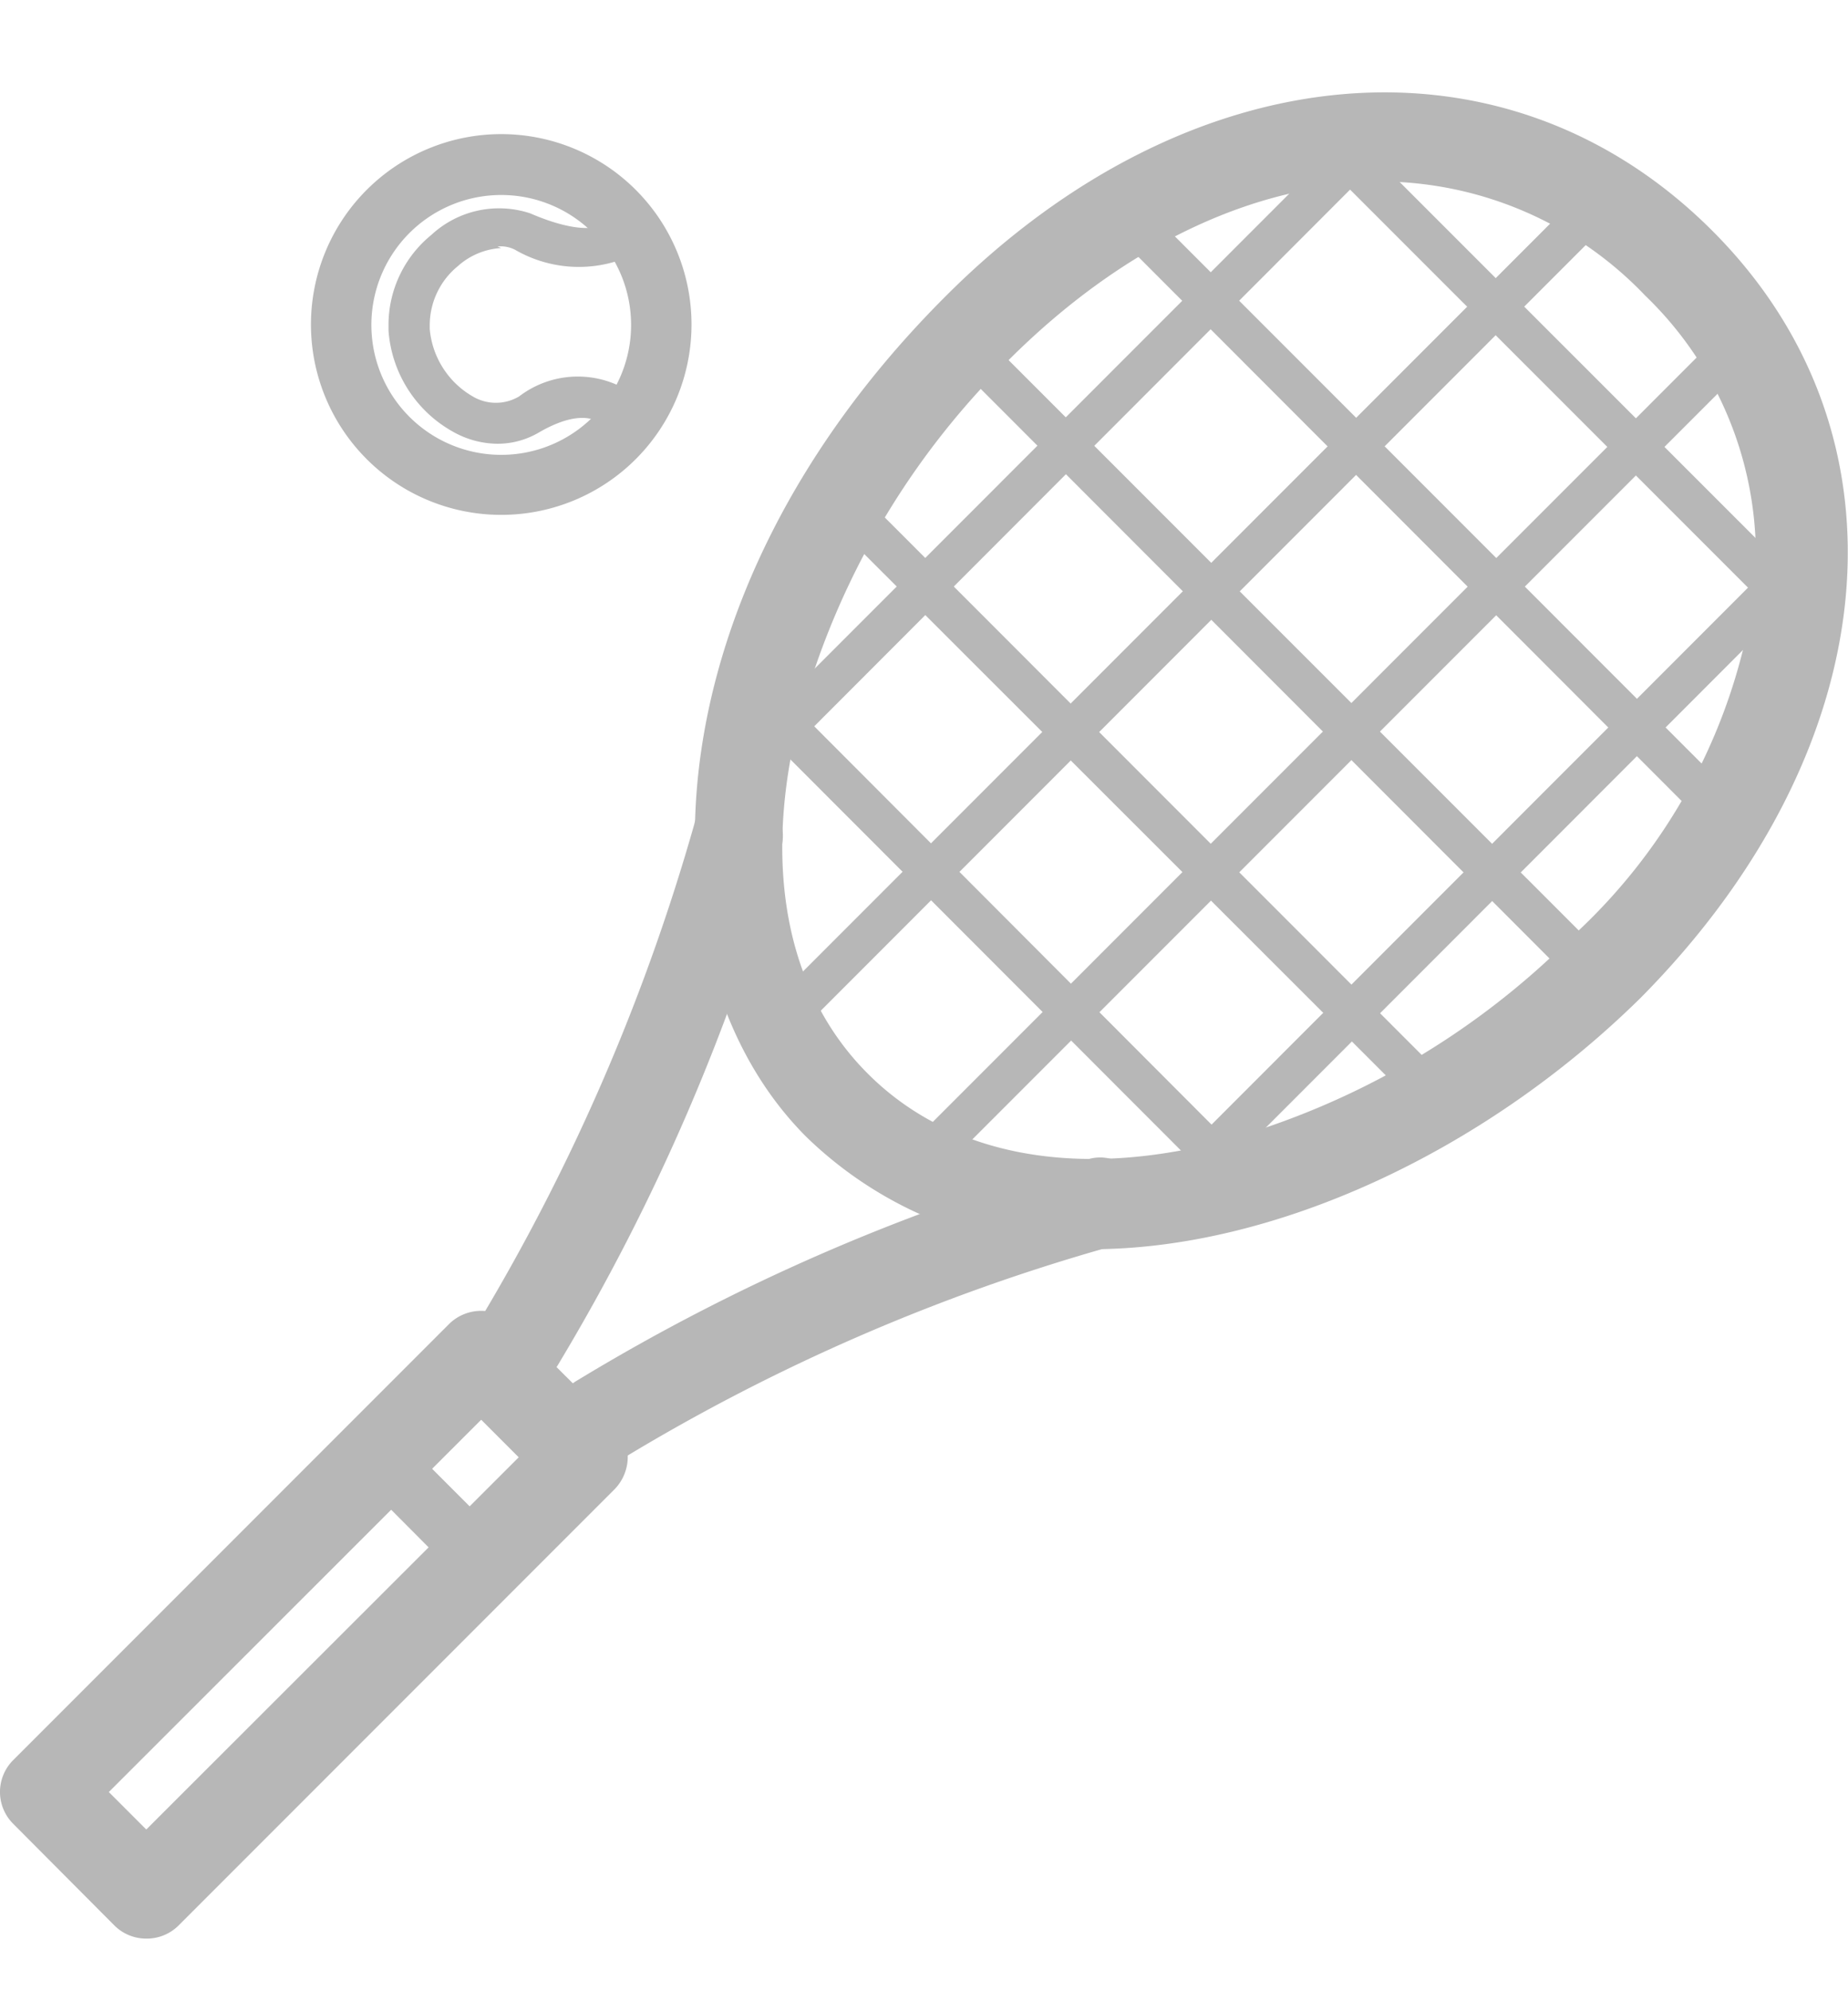 <?xml version="1.0" encoding="utf-8"?><svg width="13" height="14" fill="none" xmlns="http://www.w3.org/2000/svg" viewBox="0 0 13 14"><path d="M3.529 3.548a1.267 1.267 0 11-.006-2.533 1.267 1.267 0 01.006 2.533zm0-2.249a.985.985 0 10-.006 1.97.985.985 0 00.006-1.97z" fill="#B7B7B7"/><path d="M3.529 3.62A1.338 1.338 0 113.523.943a1.338 1.338 0 01.006 2.677zm0-2.53a1.195 1.195 0 10-.006 2.39 1.195 1.195 0 00.006-2.39zm0 2.249a1.057 1.057 0 11-.006-2.114 1.057 1.057 0 01.006 2.114zm0-1.968a.913.913 0 10-.006 1.827.913.913 0 00.006-1.827z" fill="#B7B7B7"/><path d="M3.5 3.037c-.101 0-.2-.027-.288-.078A.81.81 0 012.8 2.31v-.034a.75.75 0 01.287-.575.629.629 0 01.62-.14c.236.1.543.18.664 0a.072.072 0 01.057-.029.072.072 0 01.058.026c.152.207.235.458.235.715.001.264-.087.521-.25.73a.08.08 0 01-.06.028A.072.072 0 014.356 3c-.153-.236-.44-.118-.598-.026a.508.508 0 01-.258.063zm.02-1.376a.574.574 0 00-.35.144.603.603 0 00-.225.47v.03a.686.686 0 00.34.534.4.4 0 00.396 0c.287-.175.56-.175.723 0a1.051 1.051 0 000-1.132c-.12.104-.344.155-.766-.02a.322.322 0 00-.138-.026h.02z" fill="#B7B7B7"/><path d="M3.5 3.12a.646.646 0 01-.316-.086.887.887 0 01-.451-.71v-.037a.816.816 0 01.301-.635.7.7 0 01.696-.152c.172.075.476.175.574.026a.14.14 0 01.115-.06.15.15 0 01.118.054 1.272 1.272 0 01-.015 1.534.155.155 0 01-.109.055.15.15 0 01-.123-.066c-.112-.176-.336-.098-.503 0a.574.574 0 01-.287.077zm.887-.187c.009.01.017.02.023.032l-.023-.032zm-.861-1.189a.5.5 0 00-.305.127.537.537 0 00-.198.416v.026a.609.609 0 00.302.474.319.319 0 00.327 0 .68.68 0 01.741-.055.994.994 0 00.115-.462.948.948 0 00-.112-.454.896.896 0 01-.773-.06.221.221 0 00-.123-.023l.026.011zm.901-.138a.422.422 0 01-.028.038l.034-.029-.006-.009zM7.681 8.71a2.705 2.705 0 01-1.973-.77c-1.163-1.148-1.117-3.71.977-5.804C8.379.44 10.557.25 11.978 1.671c1.422 1.422 1.204 3.587-.502 5.293-1.034 1.04-2.49 1.747-3.795 1.747zm2.04-7.504c-.89 0-1.841.43-2.689 1.278-1.47 1.47-2.214 3.874-.976 5.11 1.238 1.234 3.61.485 5.072-.977 1.525-1.525 1.723-3.375.503-4.596a2.656 2.656 0 00-1.91-.815z" fill="#B7B7B7"/><path d="M7.681 8.782a2.792 2.792 0 01-2.01-.79c-1.186-1.186-1.149-3.782.98-5.908C8.372.361 10.59.17 12.043 1.62c1.453 1.45 1.22 3.66-.503 5.397-1.105 1.088-2.584 1.766-3.86 1.766zM9.726.795c-1.002 0-2.068.47-2.99 1.39-2.065 2.065-2.114 4.57-.979 5.707a2.662 2.662 0 001.924.747c1.247 0 2.68-.66 3.734-1.724 1.677-1.677 1.884-3.814.503-5.192A3.054 3.054 0 009.726.795zM7.684 8.29a2.318 2.318 0 01-1.68-.638c-.592-.591-.784-1.49-.546-2.536a5.744 5.744 0 011.525-2.676c.836-.836 1.81-1.299 2.738-1.299a2.734 2.734 0 011.961.833 2.674 2.674 0 01.799 2.246 4.193 4.193 0 01-1.301 2.456 5.728 5.728 0 01-2.66 1.514c-.274.065-.554.099-.836.1zm2.037-7.005c-.89 0-1.827.445-2.637 1.258a5.56 5.56 0 00-1.485 2.608c-.227.994-.049 1.844.506 2.398.554.554 1.395.73 2.38.503a5.578 5.578 0 002.585-1.477 4.052 4.052 0 001.264-2.369 2.535 2.535 0 00-.761-2.128 2.584 2.584 0 00-1.852-.802v.009z" fill="#B7B7B7"/><path d="M3.657 9.675a.25.25 0 01-.215-.367 14.412 14.412 0 001.51-3.496.245.245 0 01.475.127 14.915 14.915 0 01-1.557 3.61.247.247 0 01-.213.126z" fill="#B7B7B7"/><path d="M3.657 9.747a.31.31 0 01-.158-.043.307.307 0 01-.149-.192.31.31 0 01.032-.242 14.473 14.473 0 001.502-3.475.287.287 0 01.146-.192.313.313 0 01.434.115.307.307 0 01.032.24 14.823 14.823 0 01-1.563 3.625.319.319 0 01-.276.164zm1.531-4.041c-.03 0-.06.007-.086.023a.166.166 0 00-.08.106 14.593 14.593 0 01-1.523 3.507.175.175 0 00-.017.132.184.184 0 00.083.107.175.175 0 00.236-.067 14.711 14.711 0 001.55-3.593.175.175 0 00-.128-.215.118.118 0 00-.035 0zM4.217 10.232a.247.247 0 01-.123-.46 14.395 14.395 0 013.579-1.55.245.245 0 11.126.474 14.02 14.02 0 00-3.46 1.505.237.237 0 01-.122.031z" fill="#B7B7B7"/><path d="M4.218 10.301a.319.319 0 01-.158-.595A14.329 14.329 0 017.655 8.15a.301.301 0 01.239.031.322.322 0 01.15.193.319.319 0 01-.227.39 13.86 13.86 0 00-3.447 1.497.327.327 0 01-.152.04zm3.518-2.01H7.69c-1.251.35-2.448.87-3.559 1.545a.173.173 0 00.17.301 14.09 14.09 0 013.478-1.51.166.166 0 00.106-.08.164.164 0 00.017-.133.167.167 0 00-.08-.106.184.184 0 00-.086-.017zM3.388 11.103a.142.142 0 01-.1-.043l-.719-.716a.144.144 0 010-.2.14.14 0 01.198 0l.733.732a.14.14 0 010 .198.132.132 0 01-.112.029z" fill="#B7B7B7"/><path d="M3.388 11.163a.215.215 0 01-.153-.063l-.715-.718a.207.207 0 010-.288.215.215 0 01.287 0l.718.718a.207.207 0 01-.137.35zm-.718-1a.061.061 0 00-.05.02.07.07 0 00-.02.05.07.07 0 00.02.048L3.34 11a.072.072 0 00.097 0 .08.08 0 00.02-.049.069.069 0 00-.02-.048l-.718-.719a.066.066 0 00-.048-.008v-.012z" fill="#B7B7B7"/><path d="M1.03 13.558a.244.244 0 01-.173-.072l-.715-.712a.247.247 0 010-.348l3.07-3.067a.244.244 0 01.348 0l.715.712a.247.247 0 010 .348l-3.073 3.067a.244.244 0 01-.172.072zm-.365-.96l.365.365 2.72-2.717-.365-.367-2.72 2.72z" fill="#B7B7B7"/><path d="M1.03 13.63a.317.317 0 01-.225-.092l-.712-.715a.316.316 0 010-.448l3.068-3.068a.322.322 0 01.448 0l.715.712a.317.317 0 01.092.227.327.327 0 01-.092.224l-3.068 3.068a.317.317 0 01-.227.092zm2.355-4.271a.175.175 0 00-.124.049L.194 12.475a.178.178 0 000 .247l.712.712a.178.178 0 00.247 0L4.22 10.37a.184.184 0 00.052-.124.166.166 0 00-.052-.123l-.72-.715a.18.18 0 00-.115-.05zm-2.356 3.708l-.465-.468 2.82-2.82.469.467-2.824 2.82zm-.264-.468l.264.264 2.62-2.617-.264-.264L.765 12.6zM5.51 7.237a.069.069 0 01-.052-.02.072.072 0 010-.098l5.796-5.804a.066.066 0 01.098 0 .07.07 0 01.016.077.07.07 0 01-.016.023L5.55 7.217a.066.066 0 01-.04.02z" fill="#B7B7B7"/><path d="M5.51 7.309a.138.138 0 01-.098-.04.138.138 0 010-.202l5.802-5.804a.142.142 0 01.201.2L5.611 7.269a.138.138 0 01-.101.04z" fill="#B7B7B7"/><path d="M11.274 6.984a.072.072 0 01-.048-.023L6.659 2.403a.072.072 0 010-.098.069.069 0 01.1 0l4.567 4.55a.072.072 0 010 .098.072.072 0 01-.052.031z" fill="#B7B7B7"/><path d="M11.274 7.056a.152.152 0 01-.1-.043L6.619 2.454a.138.138 0 010-.2.146.146 0 01.198 0l4.558 4.557a.139.139 0 01.032.156.139.139 0 01-.032.046.14.14 0 01-.1.043zM10.04 7.717a.066.066 0 01-.05-.02L5.932 3.638a.07.07 0 01.098-.097l4.075 4.058a.075.075 0 010 .1.068.068 0 01-.066.018z" fill="#B7B7B7"/><path d="M10.04 7.791a.15.15 0 01-.101-.04L5.88 3.696a.144.144 0 01-.04-.1.15.15 0 01.04-.101.144.144 0 01.1-.04c.038 0 .074.014.101.04l4.059 4.061a.14.14 0 01-.1.241v-.006zM8.804 8.457a.072.072 0 01-.049-.023L5.194 4.873a.072.072 0 010-.098.069.069 0 01.1 0l3.562 3.562a.072.072 0 01-.052.12z" fill="#B7B7B7"/><path d="M8.804 8.529a.152.152 0 01-.1-.043L5.145 4.924a.135.135 0 01-.043-.1.14.14 0 01.043-.1.144.144 0 01.201 0L8.905 8.29a.138.138 0 01-.1.239zM12.044 5.705a.066.066 0 01-.049-.02L7.937 1.627a.07.07 0 01.049-.12c.018 0 .035.007.048.02l4.062 4.058a.074.074 0 010 .1.068.068 0 01-.052.02z" fill="#B7B7B7"/><path d="M12.044 5.786a.15.15 0 01-.1-.04L7.885 1.683a.144.144 0 010-.2.15.15 0 01.201 0l4.059 4.06a.135.135 0 01.043.1.14.14 0 01-.043.101.143.143 0 01-.101.04zM12.782 4.48a.069.069 0 01-.052-.02L9.172.898A.07.07 0 119.269.8l3.562 3.559a.07.07 0 01.016.078.07.07 0 01-.016.023.066.066 0 01-.049.02z" fill="#B7B7B7"/><path d="M12.782 4.557a.144.144 0 01-.1-.04L9.12.956a.142.142 0 11.201-.201l3.562 3.561a.138.138 0 01.04.1.138.138 0 01-.14.141z" fill="#B7B7B7"/><path d="M5.105 5.596a.06.06 0 01-.049-.02.069.069 0 010-.1L9.677.855a.072.072 0 01.098 0 .069.069 0 010 .1L5.154 5.576a.066.066 0 01-.049.02z" fill="#B7B7B7"/><path d="M5.105 5.668a.144.144 0 01-.144-.14.138.138 0 01.044-.101L9.625.806a.138.138 0 01.202 0 .138.138 0 01.04.097.138.138 0 01-.04.1L5.206 5.629a.15.15 0 01-.101.04zM6.504 8.224a.08.08 0 01-.05-.02.069.069 0 010-.1l5.555-5.558a.065.065 0 01.05-.022.066.066 0 01.048.022.07.07 0 01.016.078.07.07 0 01-.016.022L6.552 8.204a.075.075 0 01-.048.02z" fill="#B7B7B7"/><path d="M6.504 8.29a.14.14 0 01-.1-.043.144.144 0 01-.04-.1.15.15 0 01.04-.101l5.554-5.555a.142.142 0 01.201.201L6.604 8.247a.135.135 0 01-.1.043zM8.112 8.578a.072.072 0 01-.049-.12l4.627-4.61a.069.069 0 01.098 0 .07.07 0 01.015.075.07.07 0 01-.015.023L8.16 8.578a.072.072 0 01-.049 0z" fill="#B7B7B7"/><path d="M8.112 8.662a.147.147 0 01-.1-.043.135.135 0 01-.044-.1c.001-.039.017-.075.044-.101l4.62-4.622a.144.144 0 01.202.201L8.213 8.62a.152.152 0 01-.1.043z" fill="#B7B7B7"/></svg>